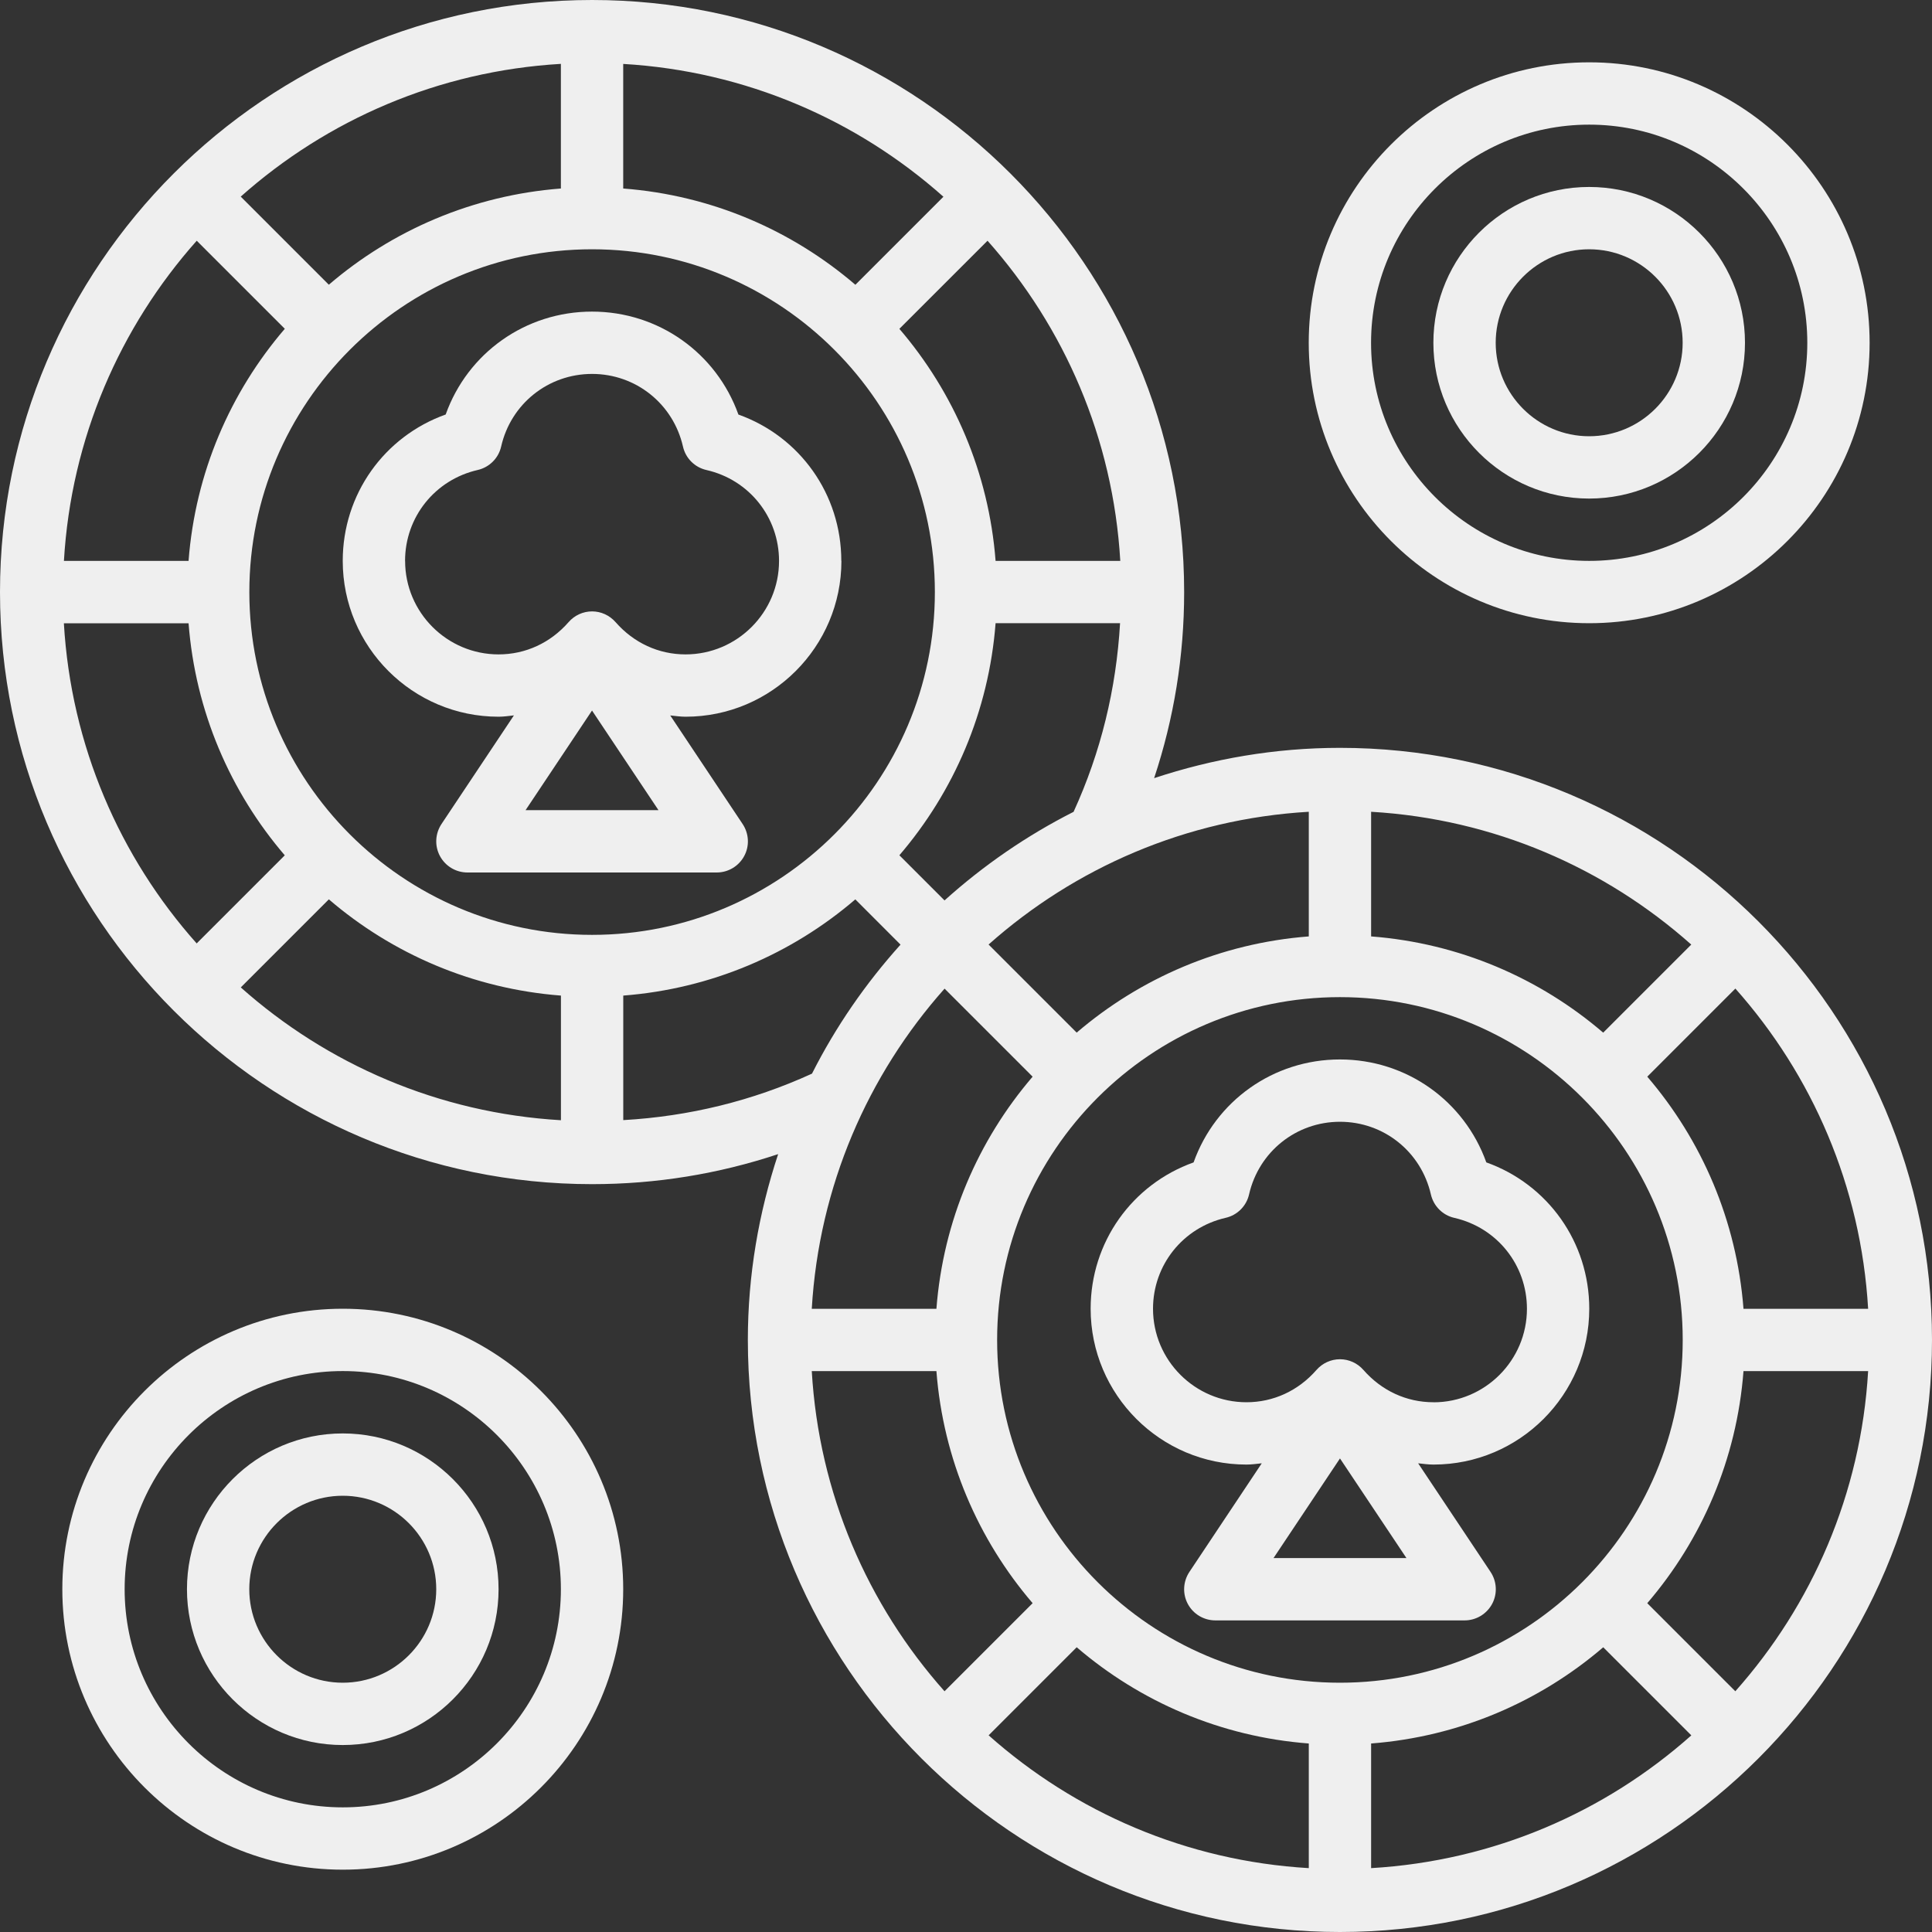 <svg width="35" height="35" viewBox="0 0 35 35" fill="none" xmlns="http://www.w3.org/2000/svg">
<rect x="0" y="0" width="35" height="35" fill="#333333" stroke="none"/>
<g clip-path="url(#clip0_934_25)">
<path d="M24.274 13.548C23.098 13.548 21.968 13.746 20.908 14.097C21.267 13.016 21.452 11.888 21.452 10.726C21.452 4.811 16.64 0 10.726 0C4.811 0 0 4.811 0 10.726C0 16.64 4.811 21.452 10.726 21.452C11.887 21.452 13.016 21.267 14.097 20.908C13.746 21.968 13.548 23.098 13.548 24.274C13.548 30.189 18.36 35 24.274 35C30.189 35 35 30.189 35 24.274C35 18.36 30.189 13.548 24.274 13.548ZM24.274 30.484C20.85 30.484 18.064 27.698 18.064 24.274C18.064 20.85 20.85 18.064 24.274 18.064C27.698 18.064 30.484 20.85 30.484 24.274C30.484 27.698 27.698 30.484 24.274 30.484ZM29.043 18.707C27.893 17.721 26.438 17.087 24.839 16.964V14.706C27.059 14.836 29.075 15.721 30.639 17.112L29.043 18.708V18.707ZM23.71 16.964C22.111 17.087 20.655 17.722 19.505 18.707L17.909 17.111C19.473 15.72 21.489 14.836 23.71 14.706V16.964V16.964ZM17.111 17.909L18.707 19.505C17.721 20.655 17.087 22.111 16.964 23.71H14.706C14.837 21.49 15.721 19.474 17.112 17.91L17.111 17.909ZM16.964 24.839C17.087 26.438 17.722 27.893 18.707 29.043L17.111 30.639C15.72 29.075 14.836 27.059 14.706 24.839H16.964H16.964ZM19.506 29.842C20.656 30.828 22.111 31.463 23.71 31.585V33.843C21.49 33.713 19.474 32.828 17.91 31.437L19.506 29.841V29.842ZM24.839 31.585C26.438 31.462 27.894 30.828 29.044 29.842L30.64 31.438C29.076 32.829 27.06 33.713 24.839 33.843V31.585V31.585ZM29.842 29.043C30.828 27.893 31.463 26.438 31.585 24.839H33.843C33.713 27.059 32.828 29.075 31.437 30.639L29.841 29.043H29.842ZM31.585 23.71C31.462 22.111 30.828 20.655 29.842 19.505L31.438 17.909C32.829 19.473 33.713 21.489 33.843 23.71H31.585H31.585ZM17.112 16.313L16.293 15.494C17.279 14.344 17.913 12.889 18.036 11.29H20.291C20.222 12.479 19.944 13.625 19.449 14.707C18.598 15.138 17.814 15.679 17.111 16.312L17.112 16.313ZM18.036 10.161C17.913 8.562 17.279 7.107 16.293 5.957L17.89 4.361C19.28 5.925 20.165 7.941 20.295 10.161H18.037H18.036ZM15.495 5.158C14.345 4.172 12.89 3.537 11.29 3.415V1.158C13.51 1.288 15.527 2.173 17.091 3.564L15.495 5.16V5.158ZM10.161 3.415C8.562 3.538 7.107 4.172 5.957 5.158L4.361 3.562C5.925 2.171 7.941 1.287 10.161 1.157V3.416V3.415ZM5.159 5.957C4.172 7.107 3.538 8.562 3.416 10.161H1.158C1.288 7.941 2.173 5.925 3.564 4.361L5.16 5.957H5.159ZM3.416 11.29C3.539 12.889 4.173 14.345 5.159 15.495L3.563 17.091C2.171 15.528 1.287 13.511 1.157 11.291H3.415L3.416 11.29ZM5.958 16.293C7.107 17.279 8.563 17.913 10.162 18.036V20.294C7.942 20.164 5.925 19.279 4.362 17.888L5.958 16.292V16.293ZM10.726 16.936C7.303 16.936 4.517 14.15 4.517 10.726C4.517 7.302 7.303 4.516 10.726 4.516C14.15 4.516 16.936 7.302 16.936 10.726C16.936 14.15 14.15 16.936 10.726 16.936ZM11.291 20.291V18.036C12.89 17.913 14.346 17.279 15.495 16.293L16.314 17.113C15.682 17.815 15.14 18.599 14.71 19.45C13.627 19.945 12.482 20.224 11.292 20.292L11.291 20.291Z" fill="#EFEFEF"/>
<path d="M15.241 10.161C15.241 8.954 14.49 7.907 13.377 7.51C12.979 6.397 11.932 5.645 10.725 5.645C9.518 5.645 8.471 6.397 8.074 7.509C6.96 7.907 6.209 8.954 6.209 10.161C6.209 11.718 7.475 12.984 9.032 12.984C9.125 12.984 9.216 12.97 9.31 12.96L7.998 14.928C7.883 15.102 7.871 15.324 7.97 15.508C8.068 15.691 8.259 15.806 8.468 15.806H12.984C13.192 15.806 13.383 15.692 13.482 15.508C13.581 15.325 13.569 15.102 13.454 14.929L12.142 12.961C12.235 12.97 12.326 12.984 12.42 12.984C13.977 12.984 15.243 11.718 15.243 10.161H15.241ZM7.338 10.161C7.338 9.369 7.879 8.691 8.655 8.514C8.866 8.465 9.031 8.301 9.079 8.089C9.255 7.315 9.933 6.774 10.726 6.774C11.518 6.774 12.196 7.315 12.373 8.091C12.421 8.302 12.586 8.467 12.798 8.515C13.572 8.691 14.113 9.369 14.113 10.162C14.113 11.095 13.353 11.855 12.419 11.855C11.932 11.855 11.481 11.647 11.151 11.27C11.043 11.147 10.888 11.076 10.726 11.076C10.563 11.076 10.408 11.147 10.301 11.27C9.971 11.647 9.521 11.855 9.032 11.855C8.099 11.855 7.339 11.095 7.339 10.162L7.338 10.161ZM9.521 14.677L10.725 12.872L11.929 14.677H9.522H9.521Z" fill="#EFEFEF"/>
<path d="M26.926 21.058C26.528 19.945 25.481 19.193 24.274 19.193C23.067 19.193 22.02 19.945 21.623 21.058C20.509 21.456 19.758 22.502 19.758 23.709C19.758 25.266 21.024 26.532 22.58 26.532C22.674 26.532 22.765 26.519 22.858 26.509L21.547 28.477C21.432 28.65 21.42 28.873 21.518 29.056C21.616 29.24 21.808 29.355 22.017 29.355H26.533C26.741 29.355 26.932 29.24 27.031 29.057C27.13 28.873 27.118 28.65 27.003 28.477L25.691 26.509C25.783 26.519 25.875 26.532 25.969 26.532C27.526 26.532 28.791 25.266 28.791 23.709C28.791 22.502 28.04 21.456 26.927 21.058H26.926ZM23.071 28.226L24.275 26.421L25.479 28.226H23.072H23.071ZM25.968 25.403C25.481 25.403 25.03 25.195 24.699 24.817C24.592 24.695 24.437 24.624 24.275 24.624C24.112 24.624 23.957 24.695 23.85 24.817C23.52 25.195 23.069 25.403 22.581 25.403C21.648 25.403 20.888 24.643 20.888 23.709C20.888 22.918 21.429 22.24 22.204 22.062C22.415 22.014 22.58 21.849 22.628 21.638C22.805 20.863 23.483 20.322 24.275 20.322C25.068 20.322 25.745 20.864 25.922 21.639C25.971 21.85 26.135 22.015 26.347 22.063C27.122 22.24 27.662 22.918 27.662 23.71C27.662 24.644 26.902 25.404 25.969 25.404L25.968 25.403Z" fill="#EFEFEF"/>
<path d="M28.79 11.29C31.591 11.29 33.87 9.011 33.87 6.21C33.87 3.408 31.591 1.129 28.79 1.129C25.988 1.129 23.709 3.408 23.709 6.21C23.709 9.011 25.988 11.29 28.79 11.29ZM28.79 2.258C30.968 2.258 32.741 4.031 32.741 6.21C32.741 8.388 30.968 10.161 28.79 10.161C26.611 10.161 24.838 8.388 24.838 6.21C24.838 4.031 26.611 2.258 28.79 2.258Z" fill="#EFEFEF"/>
<path d="M28.789 9.032C30.346 9.032 31.612 7.766 31.612 6.21C31.612 4.653 30.346 3.387 28.789 3.387C27.233 3.387 25.967 4.653 25.967 6.21C25.967 7.766 27.233 9.032 28.789 9.032ZM28.789 4.516C29.723 4.516 30.483 5.276 30.483 6.21C30.483 7.143 29.723 7.903 28.789 7.903C27.856 7.903 27.096 7.143 27.096 6.21C27.096 5.276 27.856 4.516 28.789 4.516Z" fill="#EFEFEF"/>
<path d="M6.21 23.709C3.408 23.709 1.129 25.989 1.129 28.79C1.129 31.591 3.408 33.871 6.21 33.871C9.011 33.871 11.29 31.591 11.29 28.79C11.29 25.989 9.011 23.709 6.21 23.709ZM6.21 32.742C4.031 32.742 2.258 30.968 2.258 28.79C2.258 26.612 4.031 24.838 6.21 24.838C8.388 24.838 10.161 26.612 10.161 28.79C10.161 30.968 8.388 32.742 6.21 32.742Z" fill="#EFEFEF"/>
<path d="M6.209 25.968C4.653 25.968 3.387 27.234 3.387 28.79C3.387 30.347 4.653 31.613 6.209 31.613C7.766 31.613 9.032 30.347 9.032 28.79C9.032 27.234 7.766 25.968 6.209 25.968ZM6.209 30.484C5.276 30.484 4.516 29.724 4.516 28.79C4.516 27.857 5.276 27.097 6.209 27.097C7.143 27.097 7.903 27.857 7.903 28.79C7.903 29.724 7.143 30.484 6.209 30.484Z" fill="#EFEFEF"/>
</g>
<defs>
<clipPath id="clip0_934_25">
<rect width="35" height="35" fill="white"/>
</clipPath>
</defs>
</svg>
